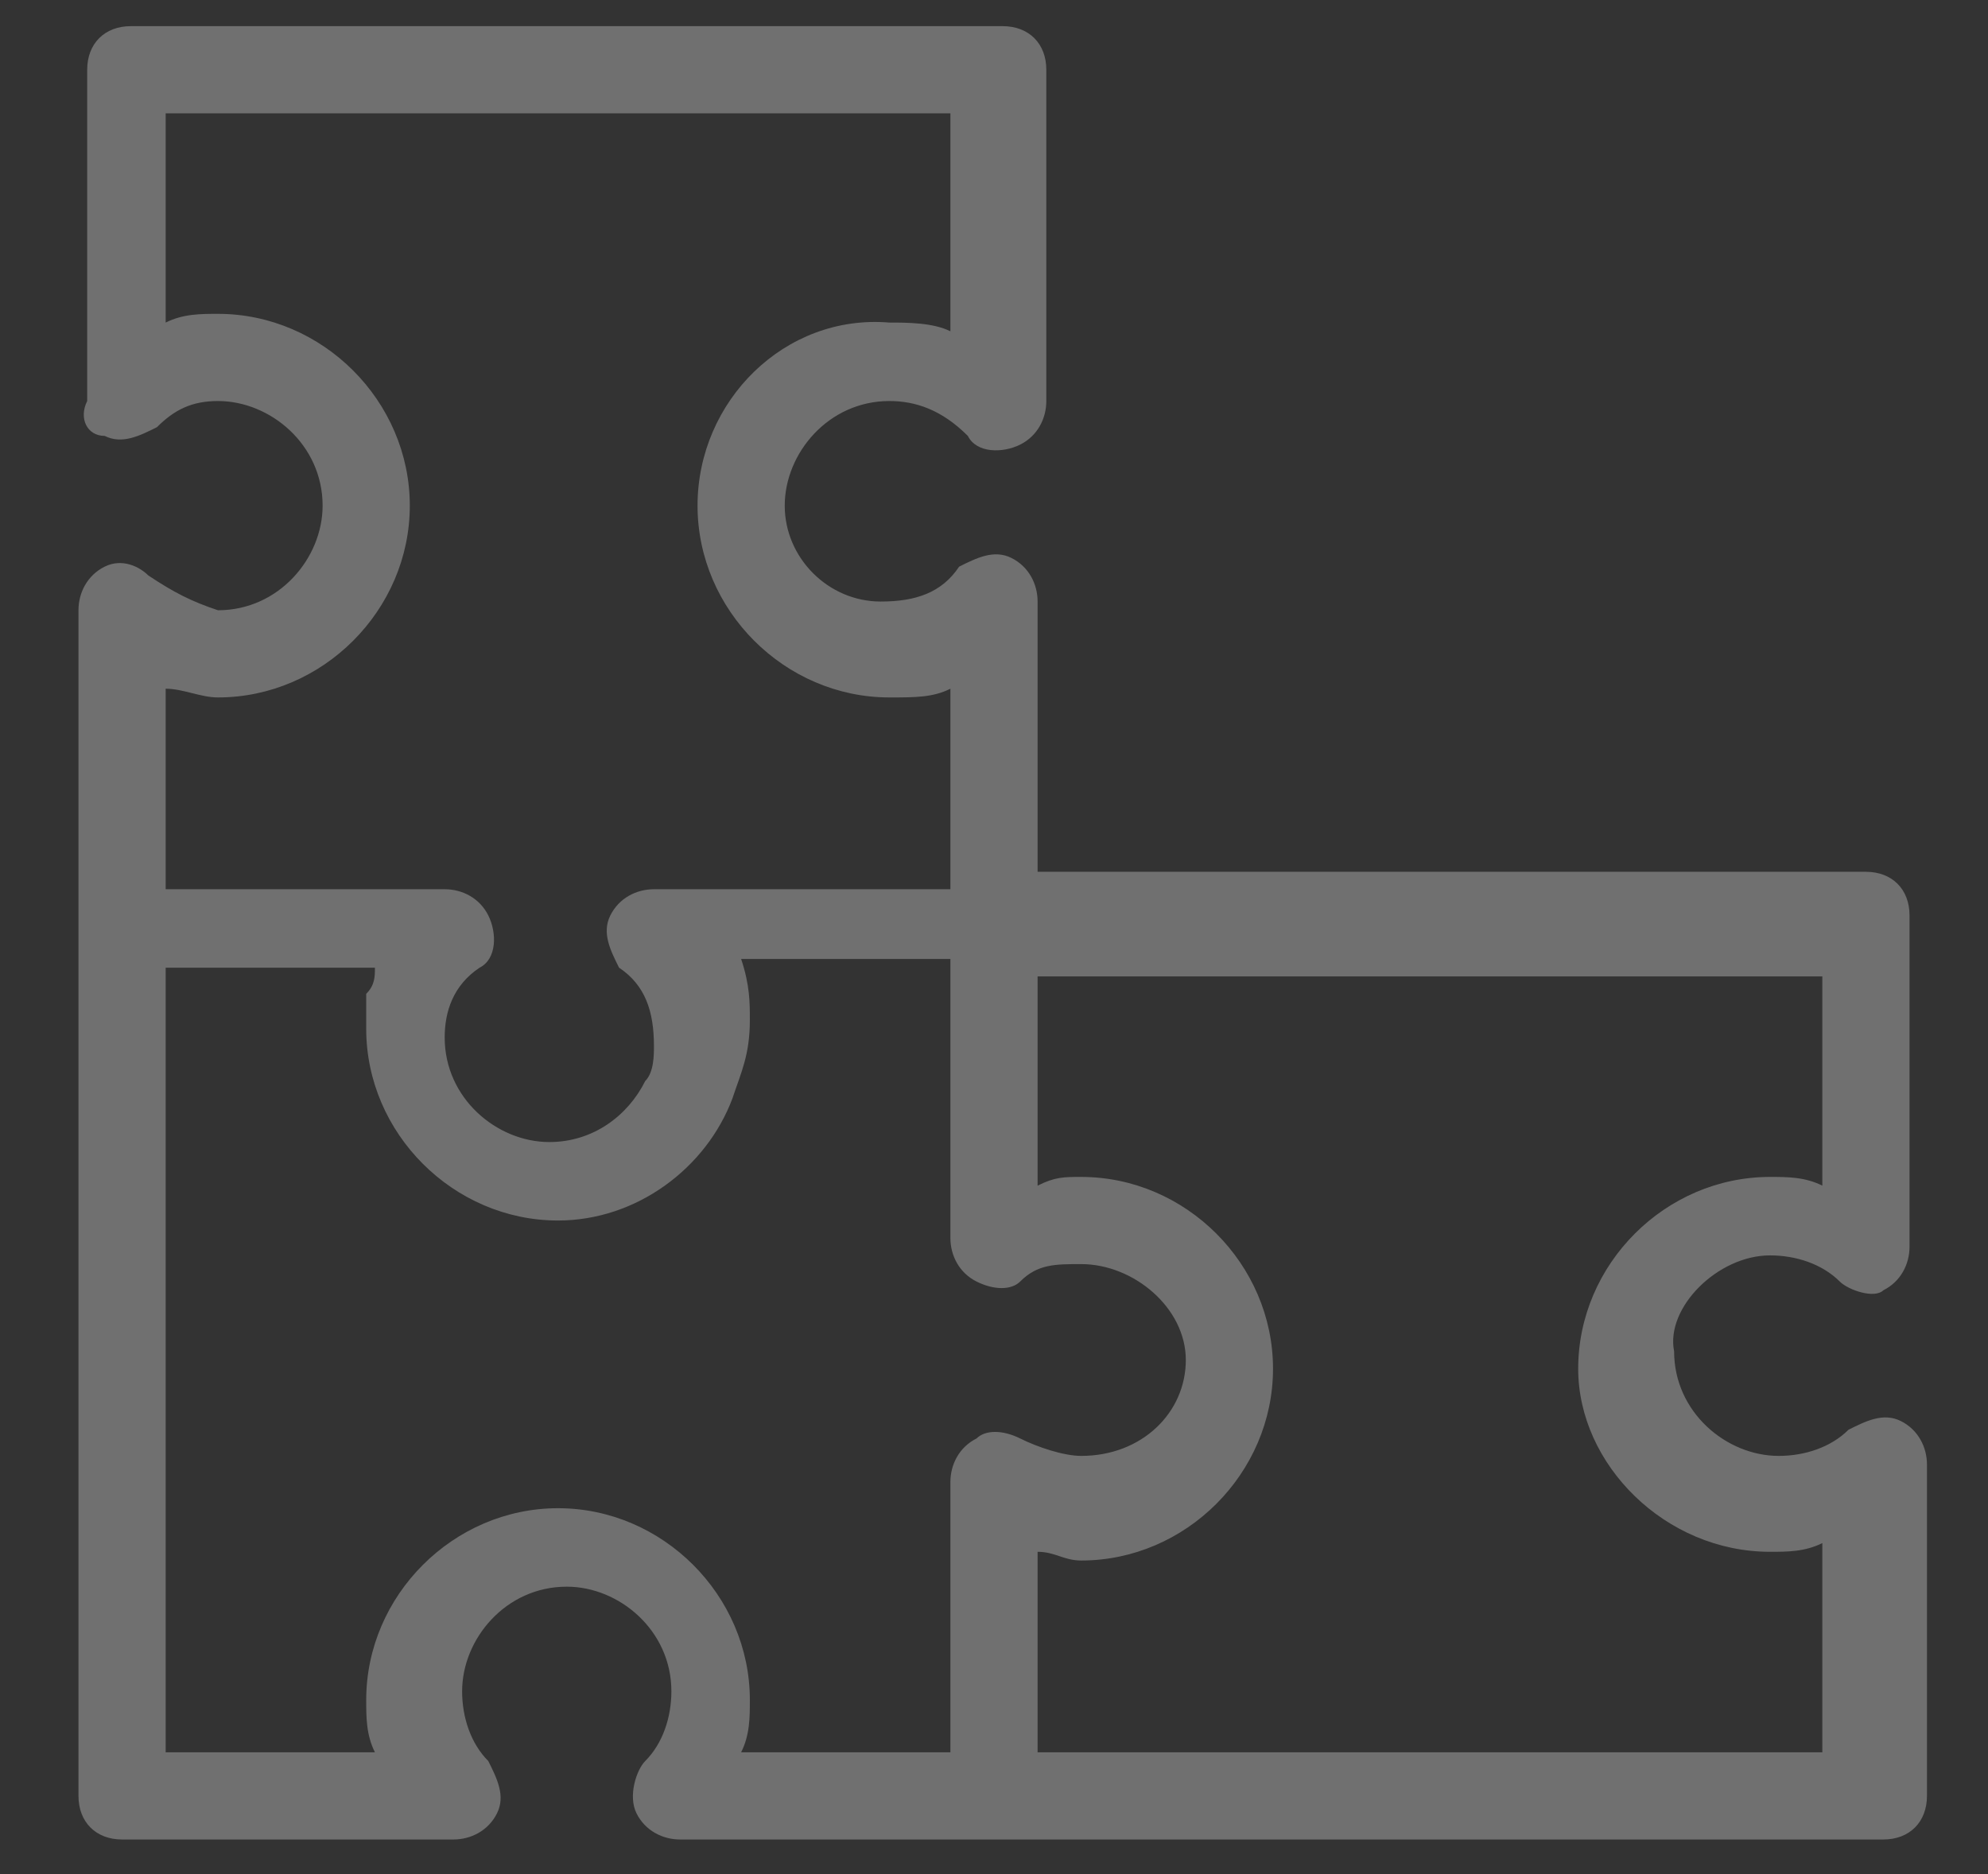 <?xml version="1.0" encoding="utf-8"?>
<!-- Generator: Adobe Illustrator 23.0.6, SVG Export Plug-In . SVG Version: 6.00 Build 0)  -->
<svg version="1.1" id="Layer_1" xmlns="http://www.w3.org/2000/svg" xmlns:xlink="http://www.w3.org/1999/xlink" x="0px" y="0px"
	 viewBox="0 0 22.8 21.5" style="enable-background:new 0 0 22.8 21.5;" xml:space="preserve">
<rect x="0" y="0" width="22.8" height="21.5" fill="#333333" stroke="none"/>
<style type="text/css">
	.st0{opacity:0.3;fill:#FFFFFF;}
</style>
<path class="st0" d="M20.3,14.4c0.3,0,0.6,0.1,0.8,0.3c0.1,0.1,0.4,0.2,0.5,0.1c0.2-0.1,0.3-0.3,0.3-0.5v-3.8c0-0.3-0.2-0.5-0.5-0.5
	h-9.5V6.9c0-0.2-0.1-0.4-0.3-0.5c-0.2-0.1-0.4,0-0.6,0.1c-0.2,0.3-0.5,0.4-0.9,0.4C9.5,6.9,9,6.4,9,5.8c0-0.6,0.5-1.2,1.2-1.2
	c0.3,0,0.6,0.1,0.9,0.4c0.1,0.2,0.4,0.2,0.6,0.1c0.2-0.1,0.3-0.3,0.3-0.5V0.8c0-0.3-0.2-0.5-0.5-0.5h-10c-0.3,0-0.5,0.2-0.5,0.5v3.8
	C0.9,4.8,1,5,1.2,5c0.2,0.1,0.4,0,0.6-0.1C2,4.7,2.2,4.6,2.5,4.6c0.6,0,1.2,0.5,1.2,1.2c0,0.6-0.5,1.2-1.2,1.2
	C2.2,6.9,2,6.8,1.7,6.6C1.6,6.5,1.4,6.4,1.2,6.5C1,6.6,0.9,6.8,0.9,7v3.5c0,0,0,0,0,0.1v10c0,0.3,0.2,0.5,0.5,0.5h3.8
	c0.2,0,0.4-0.1,0.5-0.3c0.1-0.2,0-0.4-0.1-0.6c-0.2-0.2-0.3-0.5-0.3-0.8c0-0.6,0.5-1.2,1.2-1.2c0.6,0,1.2,0.5,1.2,1.2
	c0,0.3-0.1,0.6-0.3,0.8c-0.1,0.1-0.2,0.4-0.1,0.6c0.1,0.2,0.3,0.3,0.5,0.3h3.8h10c0.3,0,0.5-0.2,0.5-0.5v-3.8c0-0.2-0.1-0.4-0.3-0.5
	c-0.2-0.1-0.4,0-0.6,0.1c-0.2,0.2-0.5,0.3-0.8,0.3c-0.6,0-1.2-0.5-1.2-1.2C19.1,15,19.7,14.4,20.3,14.4z M1.9,7.9
	C2.1,7.9,2.3,8,2.5,8c1.2,0,2.2-1,2.2-2.2c0-1.2-1-2.2-2.2-2.2c-0.2,0-0.4,0-0.6,0.1V1.3h9v2.5c-0.2-0.1-0.5-0.1-0.7-0.1
	C9,3.6,8,4.6,8,5.8C8,7,9,8,10.2,8c0.3,0,0.5,0,0.7-0.1v2.3H7.7H7.5c-0.2,0-0.4,0.1-0.5,0.3c-0.1,0.2,0,0.4,0.1,0.6
	c0.3,0.2,0.4,0.5,0.4,0.9c0,0.1,0,0.3-0.1,0.4c-0.2,0.4-0.6,0.7-1.1,0.7c-0.6,0-1.2-0.5-1.2-1.2c0,0,0,0,0,0c0-0.3,0.1-0.6,0.4-0.8
	c0.2-0.1,0.2-0.4,0.1-0.6c-0.1-0.2-0.3-0.3-0.5-0.3H5.1H1.9V7.9z M6.4,17.3c-1.2,0-2.2,1-2.2,2.2c0,0.2,0,0.4,0.1,0.6H1.9v-9h2.4
	c0,0.1,0,0.2-0.1,0.3c0,0.1,0,0.3,0,0.4c0,1.2,1,2.2,2.2,2.2c0.9,0,1.7-0.6,2-1.4c0.1-0.3,0.2-0.5,0.2-0.9c0-0.2,0-0.4-0.1-0.7h2.4
	v3.2v0c0,0.2,0.1,0.4,0.3,0.5c0.2,0.1,0.4,0.1,0.5,0c0.2-0.2,0.4-0.2,0.7-0.2c0.6,0,1.2,0.5,1.2,1.1c0,0.6-0.5,1.1-1.2,1.1
	c-0.2,0-0.5-0.1-0.7-0.2c-0.2-0.1-0.4-0.1-0.5,0c-0.2,0.1-0.3,0.3-0.3,0.5v0v3.1H8.5c0.1-0.2,0.1-0.4,0.1-0.6
	C8.6,18.3,7.6,17.3,6.4,17.3z M20.3,17.8c0.2,0,0.4,0,0.6-0.1v2.4h-9v-2.3c0.2,0,0.3,0.1,0.5,0.1c1.2,0,2.2-1,2.2-2.2c0,0,0,0,0,0
	c0,0,0,0,0,0c0-1.2-1-2.2-2.2-2.2c-0.2,0-0.3,0-0.5,0.1v-2.4h9v2.4c-0.2-0.1-0.4-0.1-0.6-0.1c-1.2,0-2.2,1-2.2,2.2
	C18.1,16.8,19.1,17.8,20.3,17.8z"/>
</svg>
